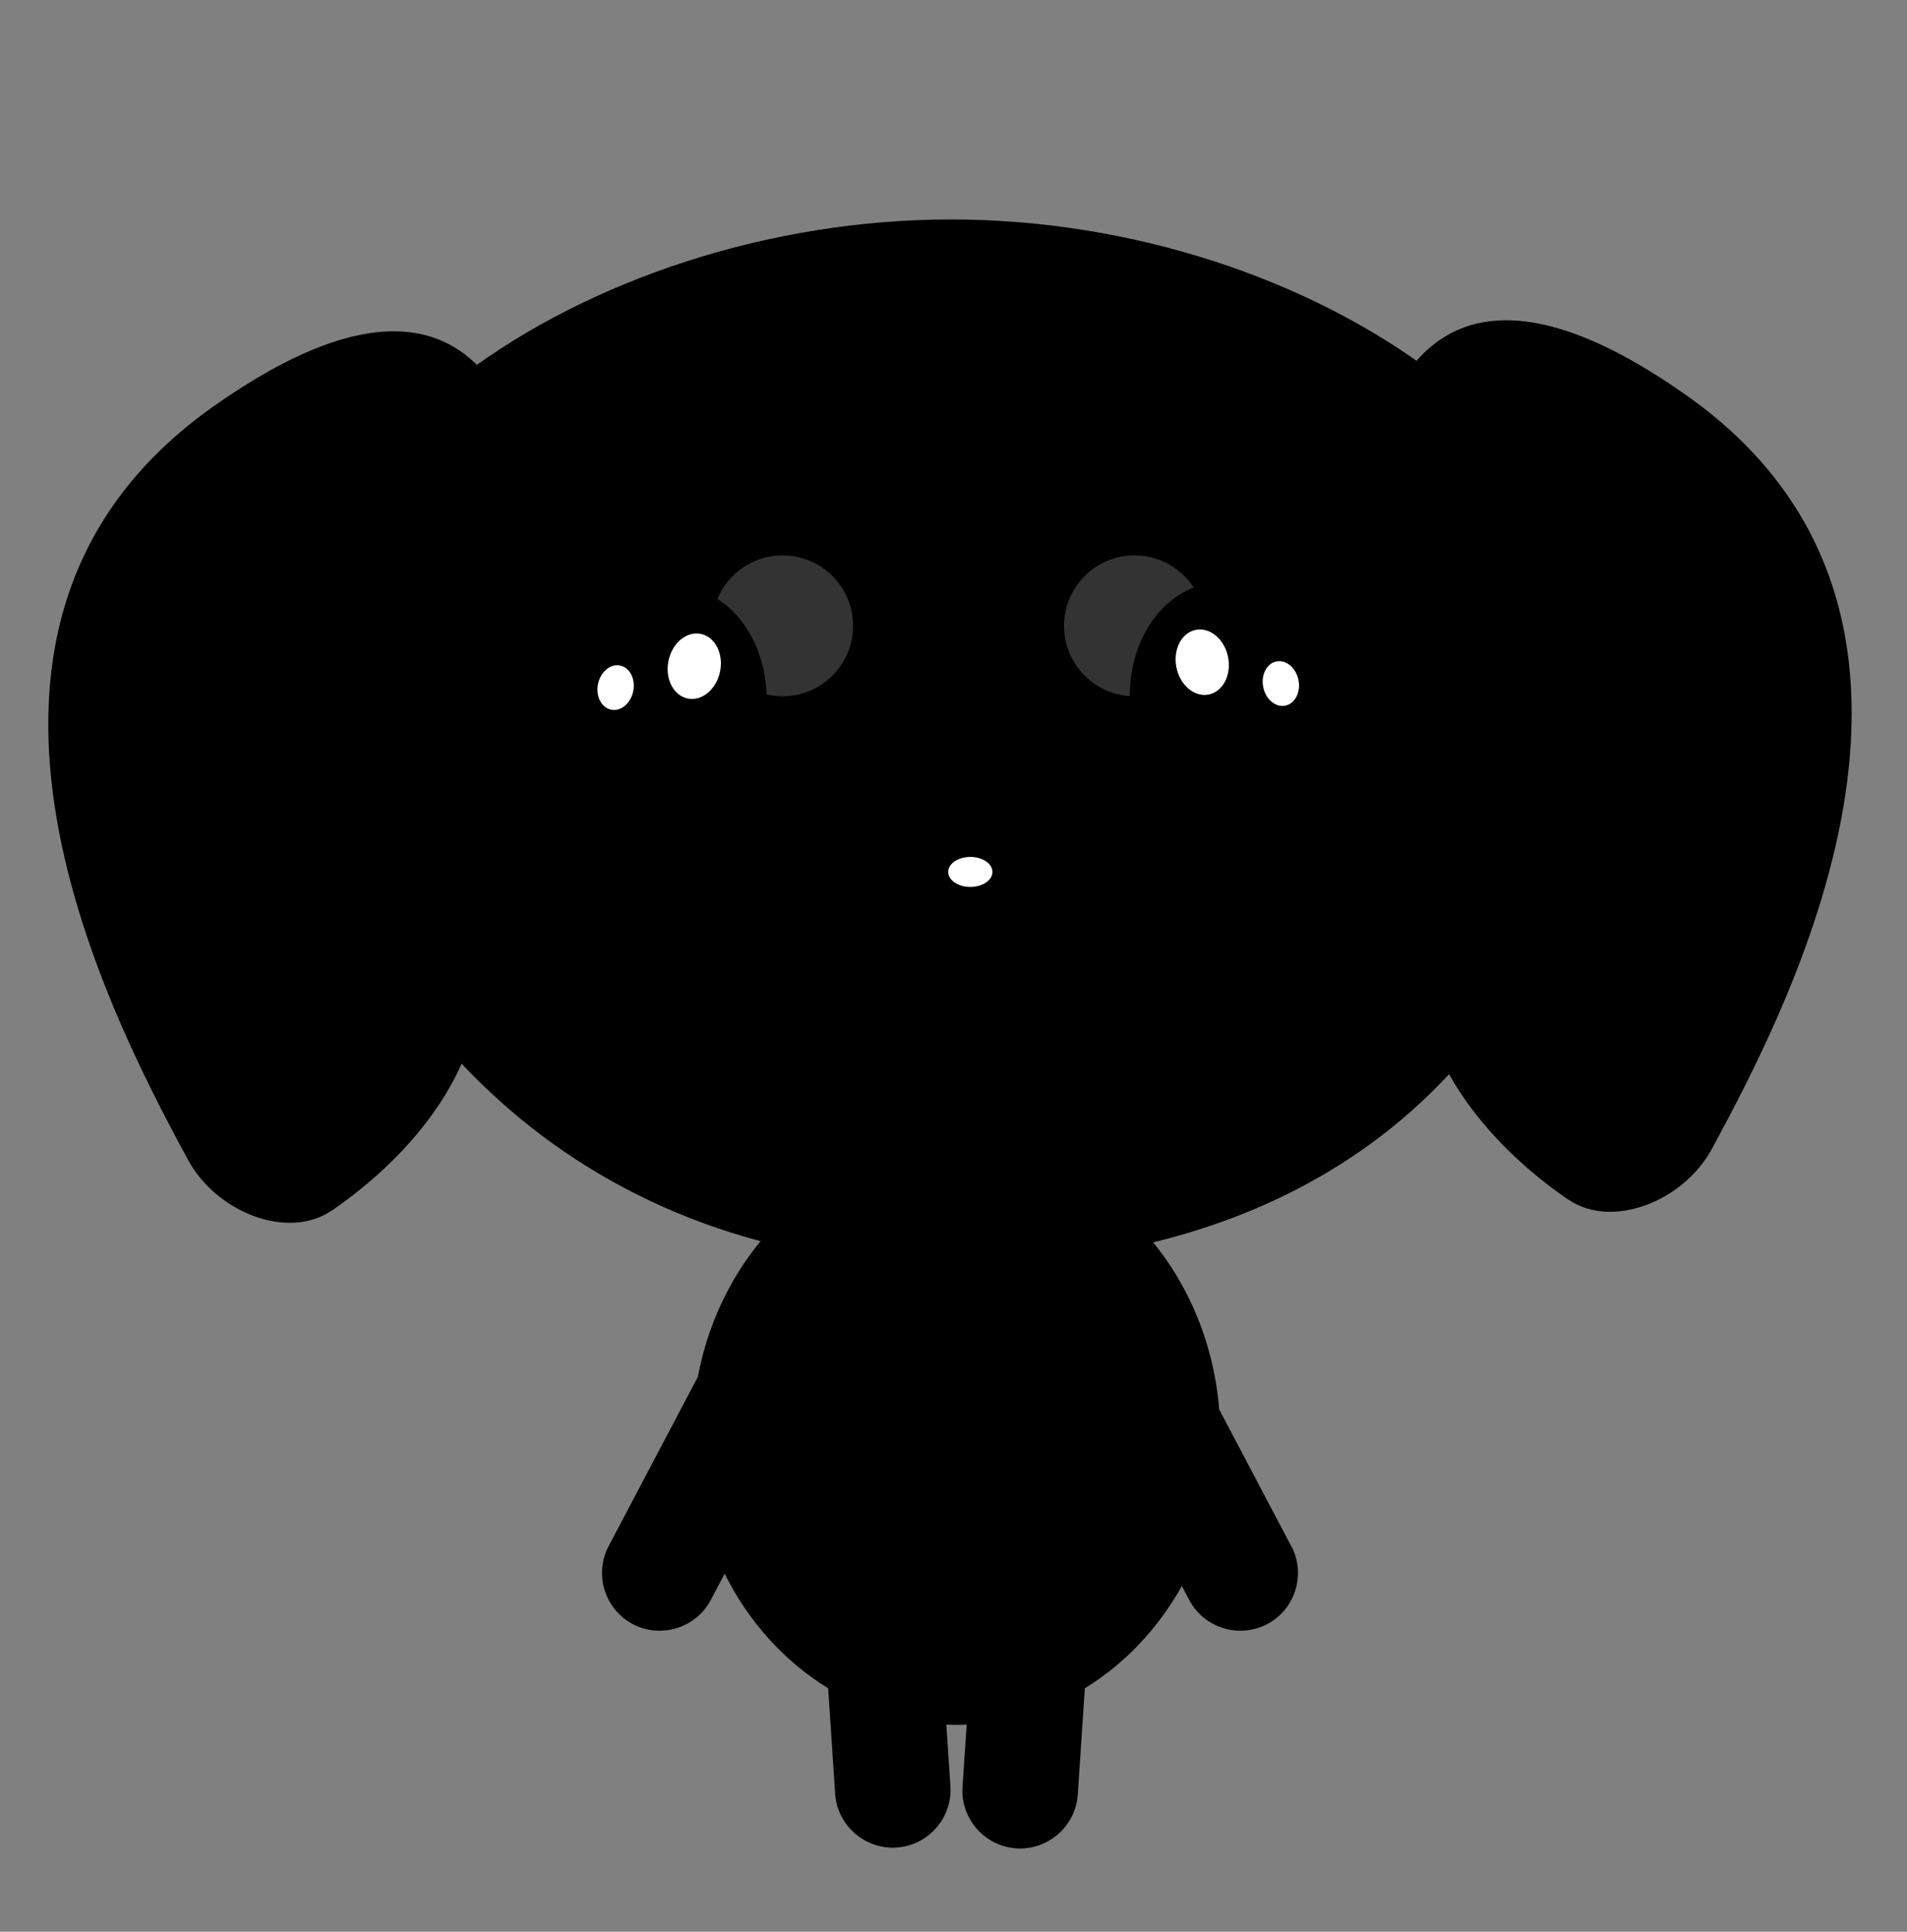<svg width="158" height="160" viewBox="0 0 158 160" fill="none" xmlns="http://www.w3.org/2000/svg">
<rect x="0" y="0" width="158" height="160" fill="#808080" stroke="none"/>
<path d="M106.985 128.069L101.014 116.739C100.026 104.496 90.658 94.894 79.241 94.894C68.679 94.894 59.867 103.111 57.822 114.033L50.426 128.064C49.202 130.392 50.101 133.295 52.431 134.523C54.761 135.745 57.665 134.847 58.894 132.519L60.039 130.348C62.02 134.331 65.003 137.626 68.615 139.836L69.195 148.573C69.367 151.196 71.662 153.2 74.287 153.028C76.912 152.856 78.917 150.567 78.745 147.94L78.406 142.842C78.686 142.852 78.966 142.867 79.246 142.867C79.526 142.867 79.811 142.857 80.091 142.842L79.747 148.009C79.575 150.631 81.581 152.92 84.205 153.097C86.829 153.268 89.12 151.265 89.297 148.642L89.882 139.836C93.179 137.818 95.951 134.891 97.917 131.365L98.527 132.519C99.75 134.847 102.66 135.745 104.99 134.523C107.319 133.3 108.219 130.392 106.995 128.064L106.985 128.069Z" fill="currentColor"/>
<path d="M133.166 61.489C128.045 88.814 108.818 104.8 78.779 104.8C48.74 104.8 29.597 84.974 24.392 61.489C19.202 38.067 48.74 18.177 78.779 18.177C108.818 18.177 137.584 37.93 133.166 61.489Z" fill="currentColor"/>
<path d="M27.489 100.262C23.876 102.742 17.954 100.449 15.575 96.063C8.655 83.294 -7.677 51.519 17.723 33.633C44.012 15.123 45.319 43.17 45.118 52.02C45.083 53.478 44.921 54.976 44.636 56.504L39.402 84.438C38.37 89.949 33.927 95.852 27.494 100.267L27.489 100.262Z" fill="currentColor"/>
<path d="M129.927 99.349C133.539 101.829 139.462 99.535 141.84 95.15C148.76 82.38 165.092 50.605 139.693 32.719C113.404 14.209 112.096 42.256 112.298 51.106C112.332 52.565 112.494 54.063 112.779 55.59L118.014 83.525C119.046 89.035 123.489 94.938 129.922 99.353L129.927 99.349Z" fill="currentColor"/>
<path d="M64.839 57.669C68.063 57.669 70.677 55.057 70.677 51.834C70.677 48.612 68.063 46 64.839 46C61.614 46 59 48.612 59 51.834C59 55.057 61.614 57.669 64.839 57.669Z" fill="white" fill-opacity="0.2"/>
<path d="M93.998 57.669C97.223 57.669 99.837 55.057 99.837 51.834C99.837 48.612 97.223 46 93.998 46C90.773 46 88.159 48.612 88.159 51.834C88.159 55.057 90.773 57.669 93.998 57.669Z" fill="white" fill-opacity="0.2"/>
<path d="M63.276 60.469C64.4 54.849 61.615 49.555 57.055 48.645C52.495 47.734 47.888 51.552 46.764 57.172C45.641 62.793 48.426 68.087 52.985 68.997C57.545 69.907 62.152 66.09 63.276 60.469Z" fill="black"/>
<path d="M59.661 55.608C59.957 54.129 59.239 52.739 58.057 52.503C56.875 52.267 55.677 53.274 55.381 54.753C55.086 56.232 55.804 57.622 56.986 57.858C58.168 58.094 59.365 57.086 59.661 55.608Z" fill="white"/>
<path d="M52.465 57.245C52.668 56.234 52.178 55.284 51.371 55.123C50.565 54.962 49.747 55.651 49.545 56.662C49.343 57.672 49.833 58.622 50.639 58.783C51.446 58.944 52.263 58.255 52.465 57.245Z" fill="white"/>
<path d="M104.144 68.668C108.703 67.757 111.488 62.463 110.364 56.843C109.241 51.223 104.633 47.405 100.074 48.315C95.514 49.226 92.729 54.52 93.853 60.14C94.977 65.76 99.584 69.578 104.144 68.668Z" fill="black"/>
<path d="M100.145 57.526C101.327 57.29 102.045 55.9 101.749 54.421C101.454 52.942 100.256 51.934 99.074 52.17C97.892 52.406 97.174 53.797 97.469 55.275C97.765 56.754 98.963 57.762 100.145 57.526Z" fill="white"/>
<path d="M106.488 58.447C107.294 58.286 107.784 57.336 107.582 56.325C107.38 55.315 106.562 54.626 105.756 54.787C104.949 54.948 104.459 55.898 104.661 56.909C104.863 57.919 105.681 58.608 106.488 58.447Z" fill="white"/>
<path d="M78.256 77.352C81.991 77.352 85.019 75.611 85.019 73.462C85.019 71.314 81.991 69.573 78.256 69.573C74.521 69.573 71.493 71.314 71.493 73.462C71.493 75.611 74.521 77.352 78.256 77.352Z" fill="black"/>
<path d="M78.433 72.593H78.079C77.121 72.593 76.344 73.369 76.344 74.327V83.167C76.344 84.124 77.121 84.901 78.079 84.901H78.433C79.391 84.901 80.168 84.124 80.168 83.167V74.327C80.168 73.369 79.391 72.593 78.433 72.593Z" fill="black"/>
<path d="M80.394 73.463C81.406 73.463 82.227 72.906 82.227 72.22C82.227 71.534 81.406 70.978 80.394 70.978C79.381 70.978 78.56 71.534 78.56 72.22C78.56 72.906 79.381 73.463 80.394 73.463Z" fill="white"/>
</svg>
